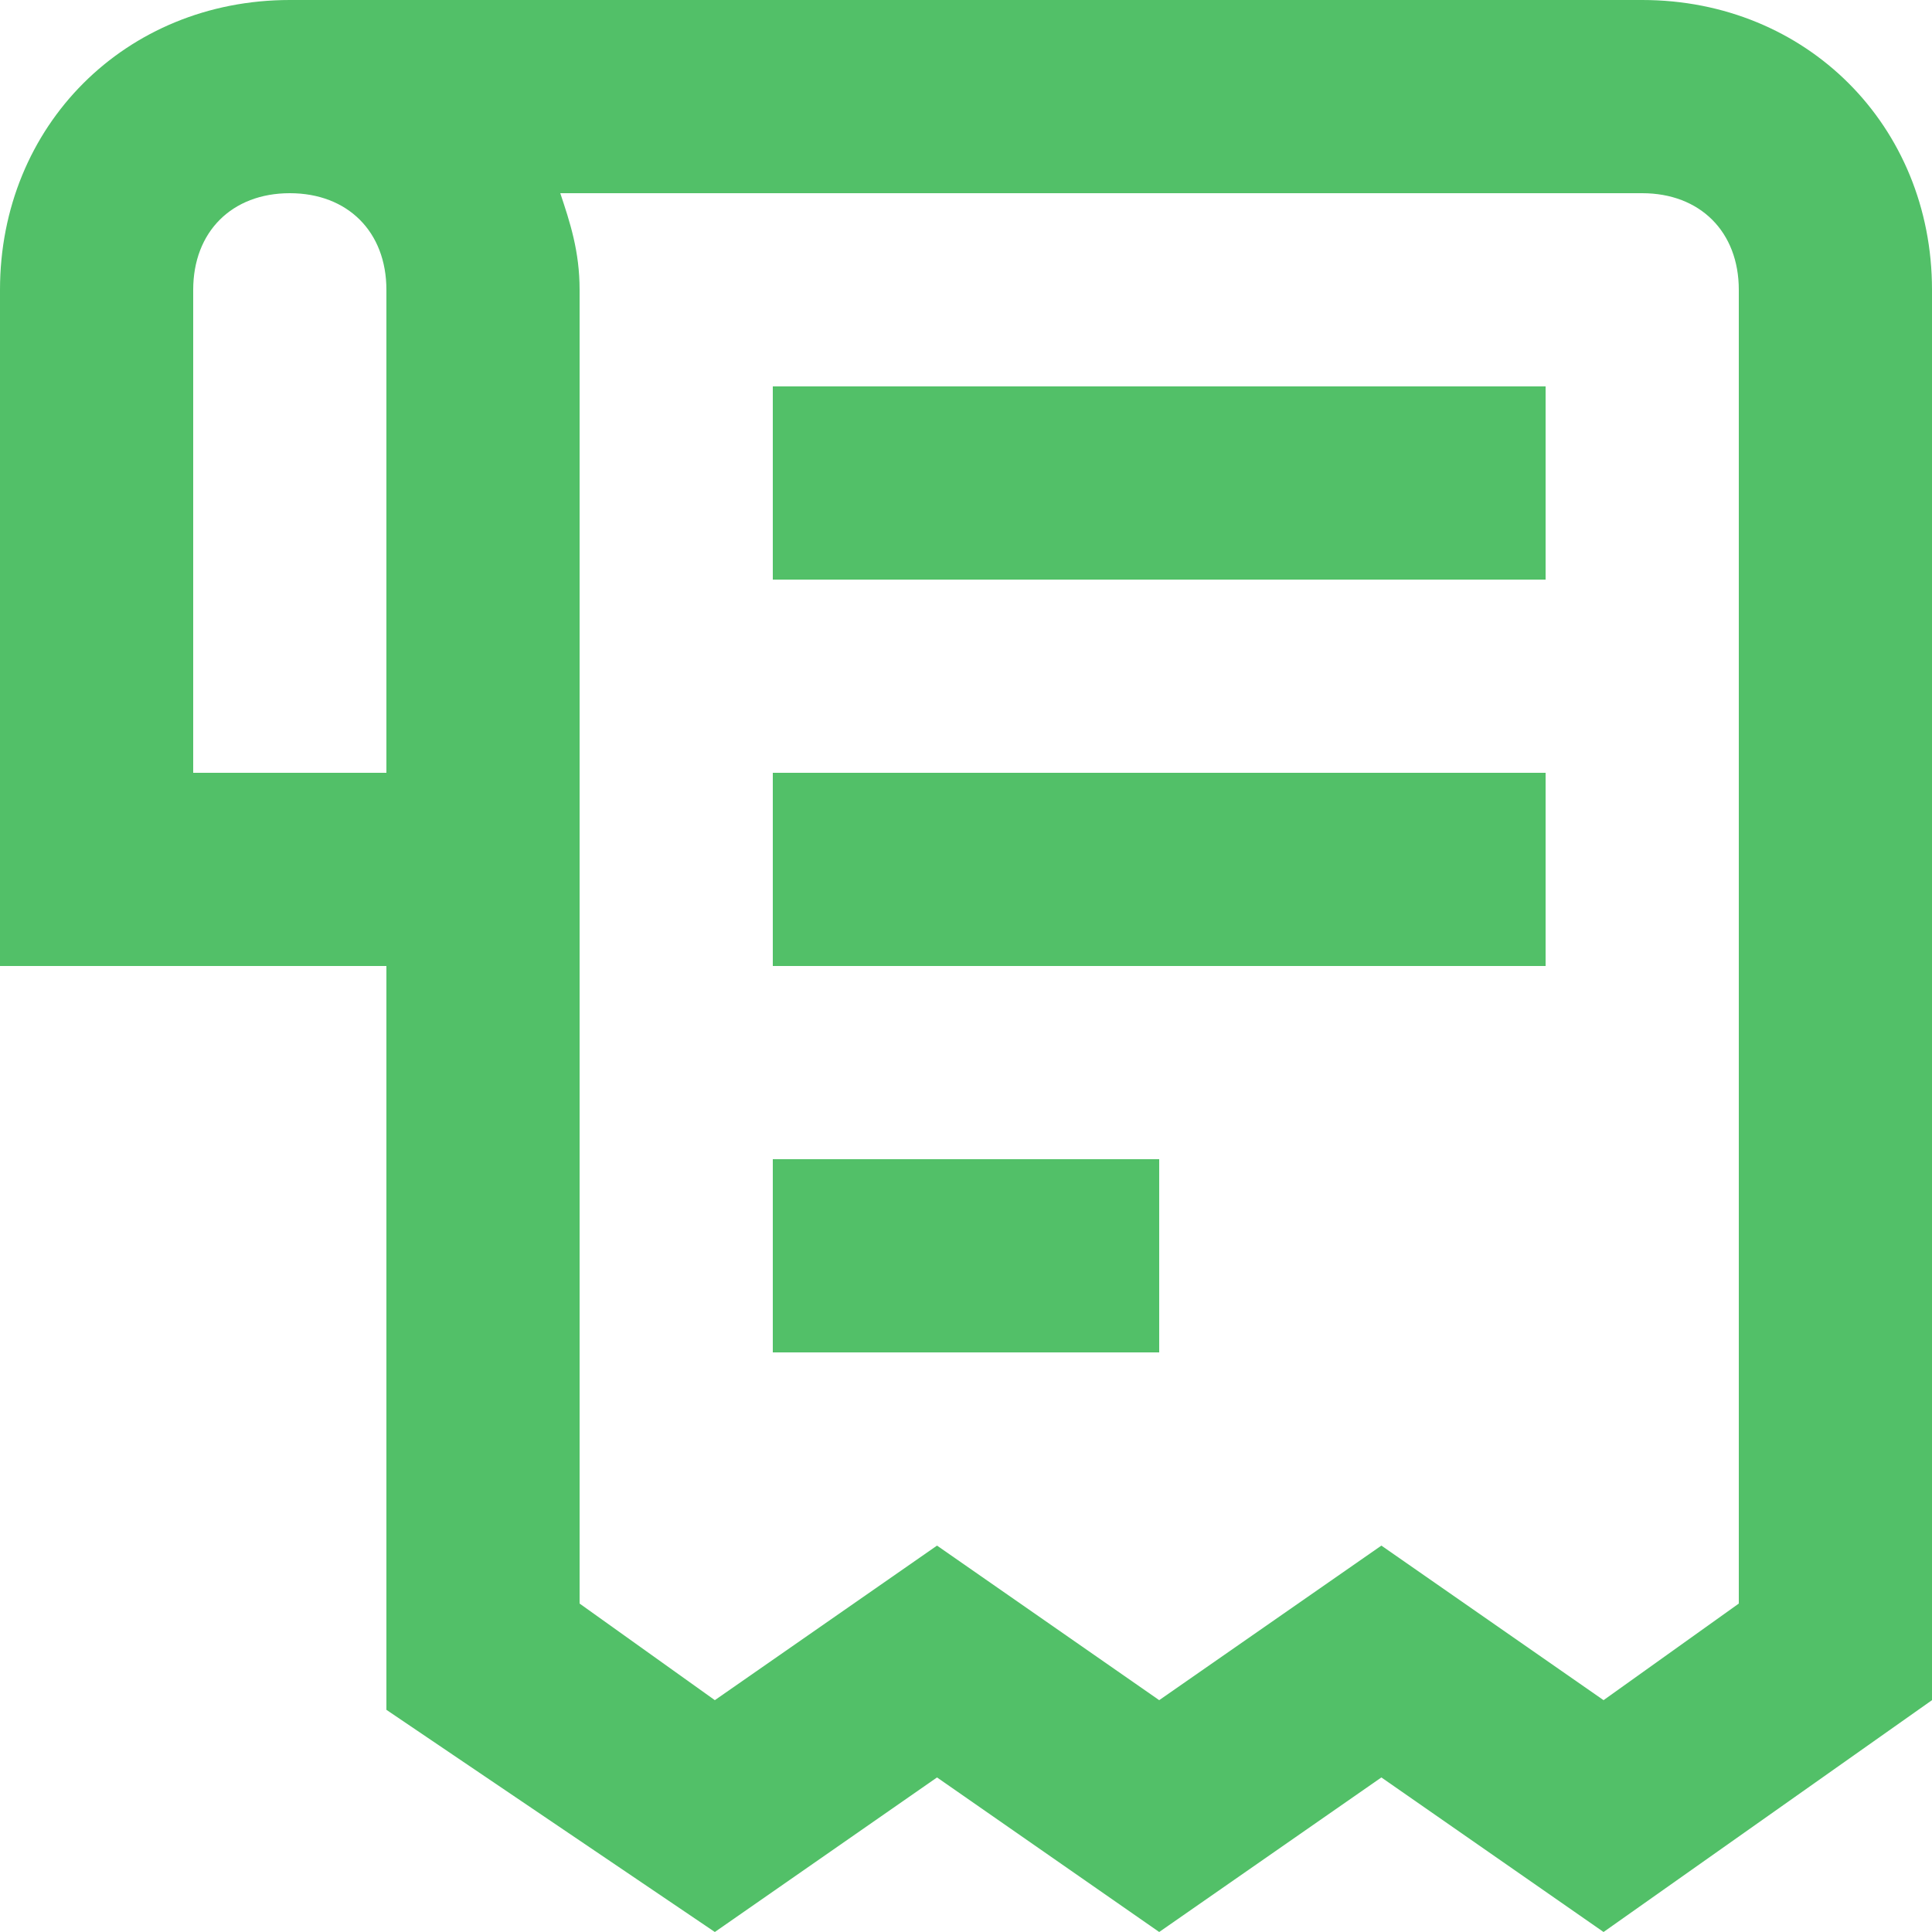 <?xml version="1.0" encoding="UTF-8"?>
<svg width="20px" height="20px" viewBox="0 0 20 20" version="1.1" xmlns="http://www.w3.org/2000/svg" xmlns:xlink="http://www.w3.org/1999/xlink">
    <!-- Generator: Sketch 52.3 (67297) - http://www.bohemiancoding.com/sketch -->
    <title>Combined Shape</title>
    <desc>Created with Sketch.</desc>
    <g id="Page-1" stroke="none" stroke-width="1" fill="none" fill-rule="evenodd">
        <g id="Payments" transform="translate(-1799, -381)" fill="#52c068" fill-rule="nonzero">
            <path d="M1816,381 C1817.7,381 1819,382.3 1819,384 L1819,398.6 L1815.6,401 L1813.3,399.4 L1811,401 L1808.7,399.4 L1806.4,401 L1803,398.7 L1803,391 L1799,391 L1799,384 C1799,382.3 1800.3,381 1802,381 L1816,381 Z M1801,389 L1803,389 L1803,384 C1803,383.4 1802.6,383 1802,383 C1801.4,383 1801,383.4 1801,384 L1801,389 Z M1817,397.6 L1817,384 C1817,383.4 1816.6,383 1816,383 L1804.8,383 C1804.9,383.3 1805,383.6 1805,384 L1805,397.6 L1806.4,398.6 L1808.7,397 L1811,398.6 L1813.3,397 L1815.6,398.6 L1817,397.6 Z M1807,385 L1815,385 L1815,387 L1807,387 L1807,385 Z M1807,389 L1815,389 L1815,391 L1807,391 L1807,389 Z M1807,393 L1811,393 L1811,395 L1807,395 L1807,393 Z" id="Combined-Shape"></path>
        </g>
    </g>
</svg>